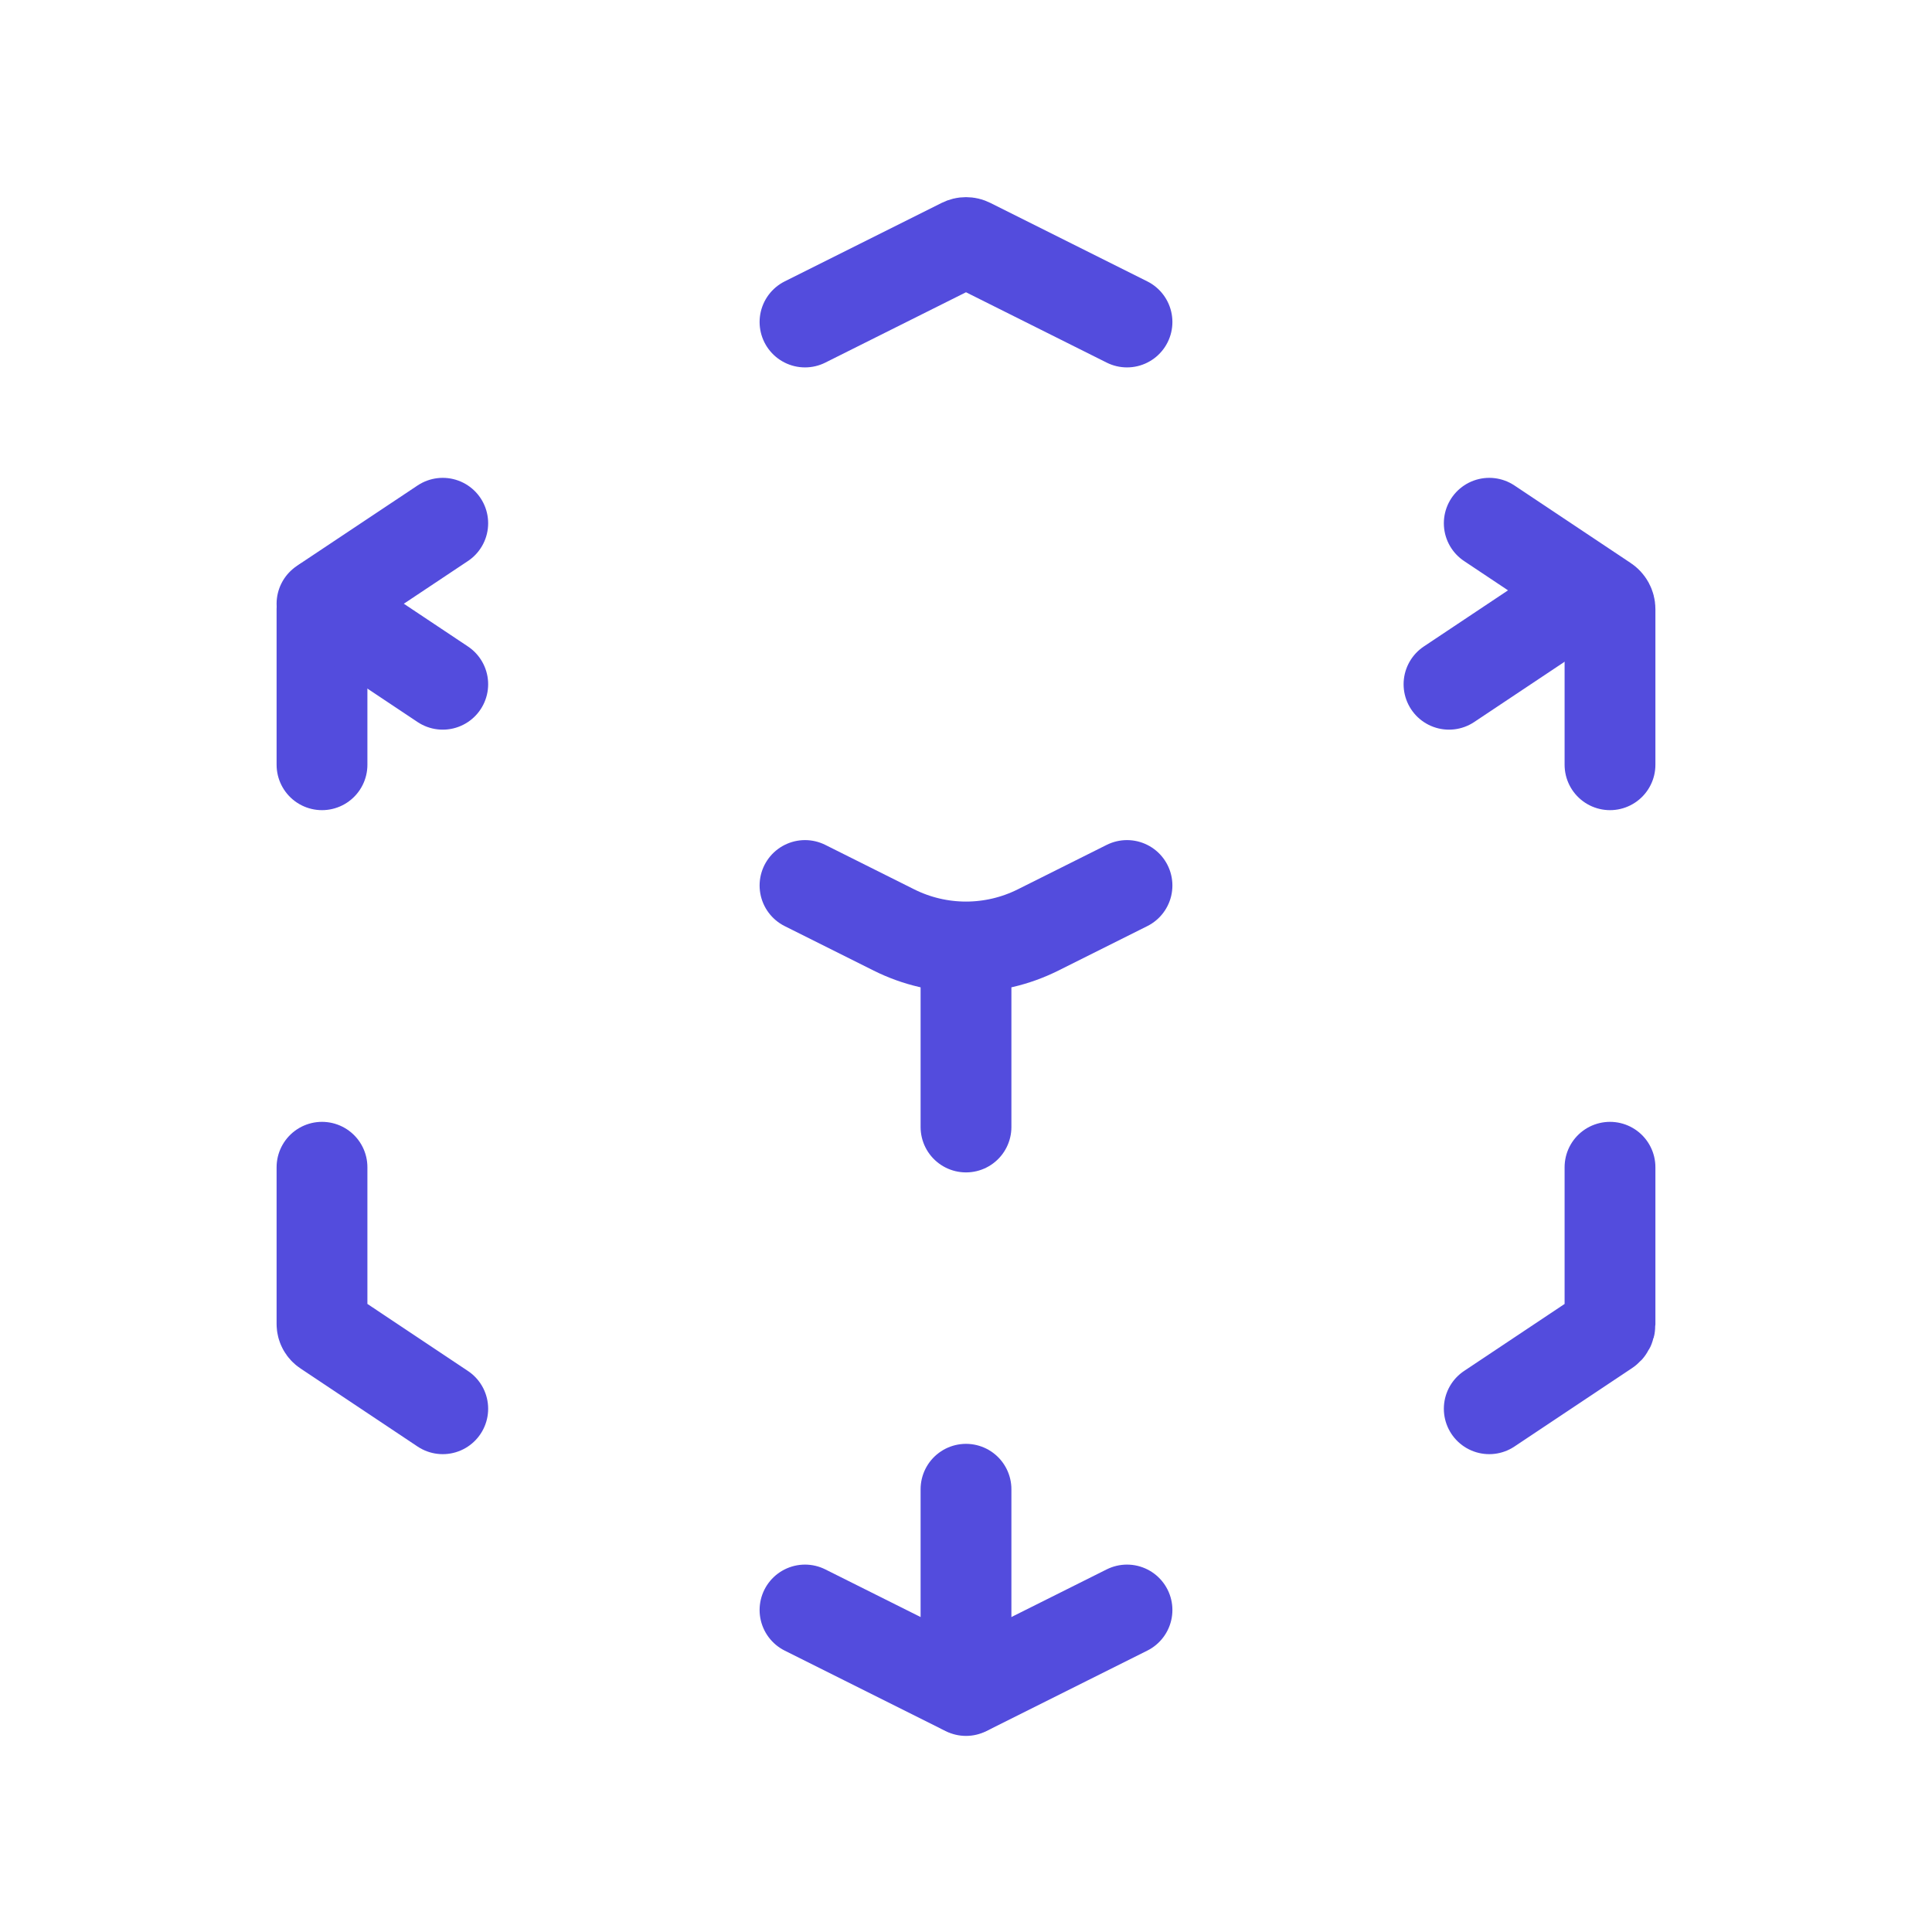 <!DOCTYPE svg PUBLIC "-//W3C//DTD SVG 1.1//EN" "http://www.w3.org/Graphics/SVG/1.1/DTD/svg11.dtd">
<!-- Uploaded to: SVG Repo, www.svgrepo.com, Transformed by: SVG Repo Mixer Tools -->
<svg width="208px" height="208px" viewBox="0 0 24.00 24.00" fill="none" xmlns="http://www.w3.org/2000/svg" stroke="#544ce5">
<g id="SVGRepo_bgCarrier" stroke-width="0"/>
<g id="SVGRepo_tracerCarrier" stroke-linecap="round" stroke-linejoin="round" stroke="#CCCCCC" stroke-width="0.048"/>
<g id="SVGRepo_iconCarrier"> <path d="M10 4L11.95 3.025C11.982 3.009 12.018 3.009 12.05 3.025V3.025L14 4" stroke="#534cdd" stroke-width="1.128" stroke-linecap="round" stroke-linejoin="round"/> <path d="M10 11L11.106 11.553C11.669 11.834 12.331 11.834 12.894 11.553L14 11" stroke="#534cdd" stroke-width="1.128" stroke-linecap="round" stroke-linejoin="round"/> <path d="M12 12V14" stroke="#534cdd" stroke-width="1.128" stroke-linecap="round" stroke-linejoin="round"/> <path d="M18.5 6.5L19.944 7.463V7.463C19.979 7.486 20 7.525 20 7.567V9.5" stroke="#534cdd" stroke-width="1.128" stroke-linecap="round" stroke-linejoin="round"/> <path d="M19.5 7.5L18 8.5" stroke="#534cdd" stroke-width="1.128" stroke-linecap="round" stroke-linejoin="round"/> <path d="M5.5 6.5L4.05 7.466V7.466C4.019 7.487 4 7.523 4 7.561V9.5" stroke="#534cdd" stroke-width="1.128" stroke-linecap="round" stroke-linejoin="round"/> <path d="M4 7.5L5.5 8.5" stroke="#534cdd" stroke-width="1.128" stroke-linecap="round" stroke-linejoin="round"/> <path d="M4 14.5V16.447C4 16.48 4.017 16.511 4.044 16.529V16.529L5.5 17.5" stroke="#534cdd" stroke-width="1.128" stroke-linecap="round" stroke-linejoin="round"/> <path d="M10 20L11.952 20.976C11.982 20.991 12.018 20.991 12.048 20.976V20.976L14 20" stroke="#534cdd" stroke-width="1.128" stroke-linecap="round" stroke-linejoin="round"/> <path d="M12 21V18.5" stroke="#534cdd" stroke-width="1.128" stroke-linecap="round" stroke-linejoin="round"/> <path d="M18.5 17.5L19.961 16.526V16.526C19.985 16.51 20 16.483 20 16.453V14.5" stroke="#534cdd" stroke-width="1.128" stroke-linecap="round" stroke-linejoin="round"/> </g>
</svg>
